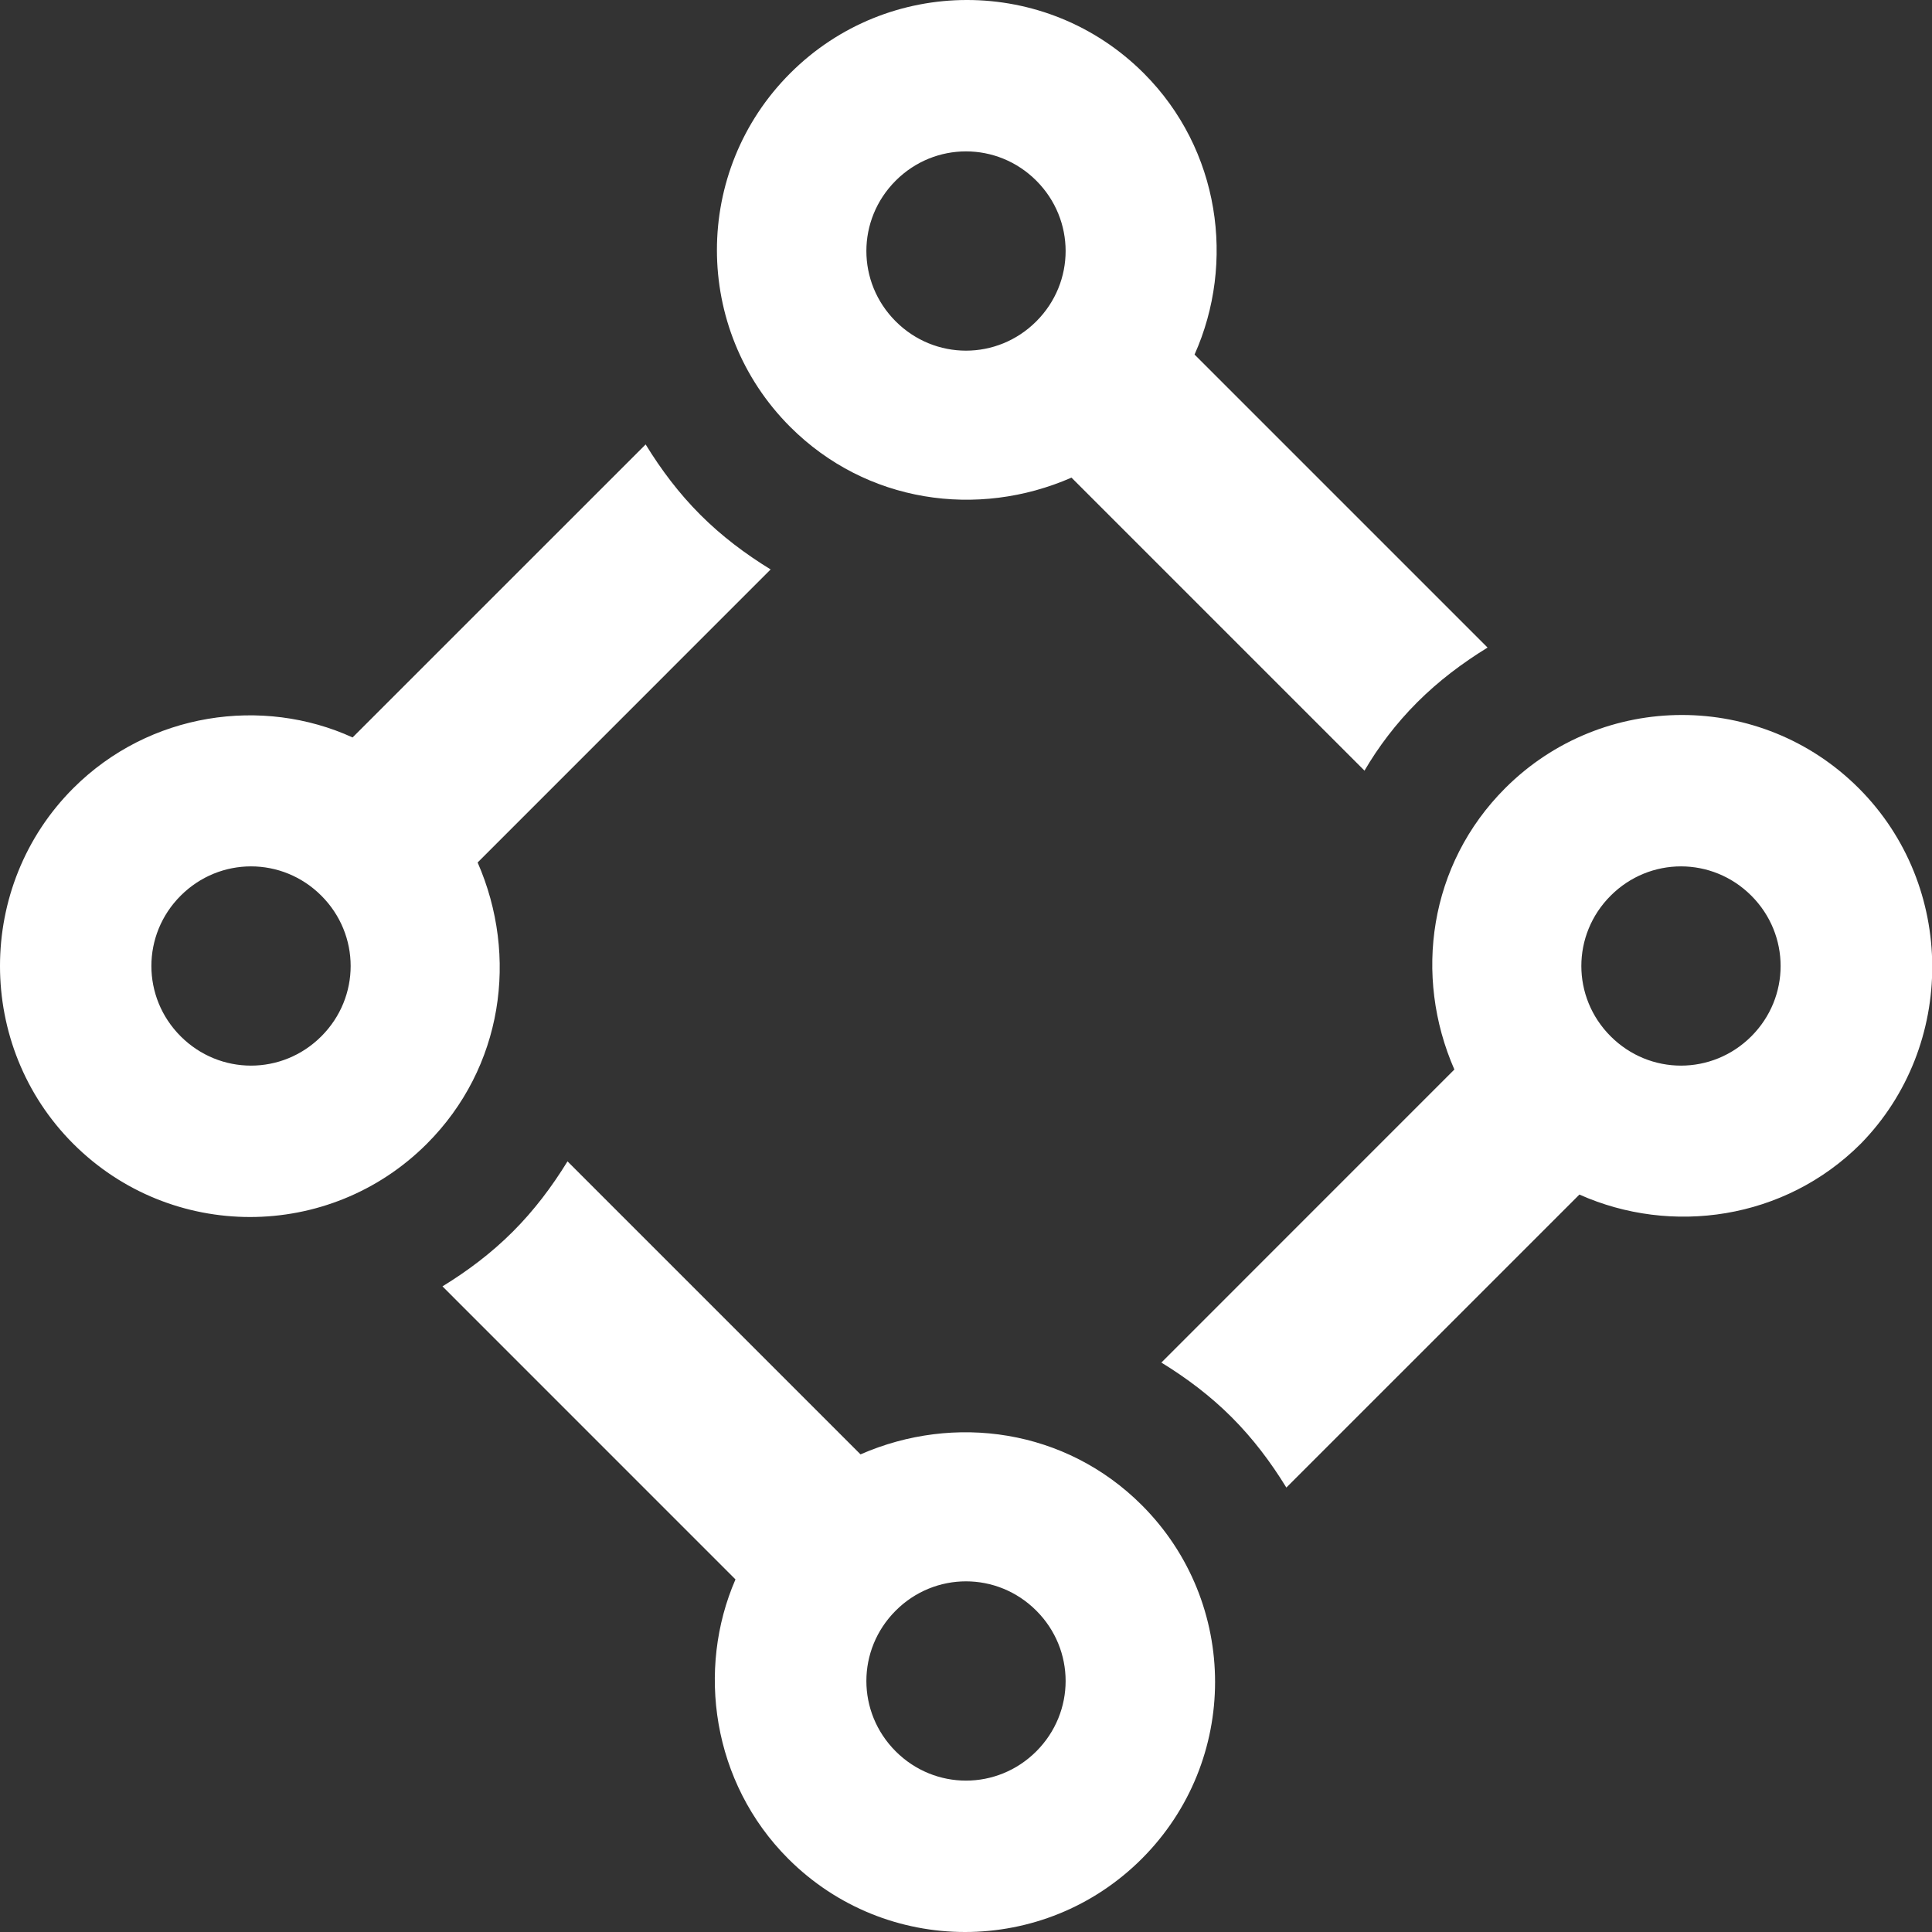 <?xml version="1.0" encoding="UTF-8"?>
<svg width="50px" height="50px" viewBox="0 0 50 50" version="1.1" xmlns="http://www.w3.org/2000/svg" xmlns:xlink="http://www.w3.org/1999/xlink">
    <rect x="0" y="0" width="50" height="50" fill="#333333" stroke="none"/>
    <!-- Generator: Sketch 50.2 (55047) - http://www.bohemiancoding.com/sketch -->
    <title>cross chain</title>
    <desc>Created with Sketch.</desc>
    <defs></defs>
    <g id="v2" stroke="none" stroke-width="1" fill="none" fill-rule="evenodd">
        <g id="organize" transform="translate(-138, -2410)" fill="#FFFFFF" fill-rule="nonzero">
            <g id="technologies" transform="translate(138, 2242)">
                <g id="cross-chain" transform="translate(0, 168)">
                    <path d="M1.896,29.601 C4.424,32.128 8.519,32.128 11.047,29.601 C13.018,27.629 13.423,24.747 12.361,22.321 L19.944,14.737 C19.287,14.333 18.68,13.878 18.124,13.322 C17.568,12.765 17.113,12.159 16.709,11.502 L9.125,19.085 C6.8,18.023 3.868,18.428 1.896,20.399 C-0.632,22.927 -0.632,27.073 1.896,29.601 Z M4.676,23.18 C5.688,22.169 7.305,22.169 8.316,23.18 C9.328,24.191 9.328,25.809 8.316,26.82 C7.305,27.831 5.688,27.831 4.676,26.82 C3.665,25.809 3.665,24.191 4.676,23.18 Z M20.399,48.104 C22.927,50.632 27.022,50.632 29.55,48.104 C32.078,45.576 32.078,41.481 29.55,38.953 C27.578,36.982 24.697,36.577 22.27,37.639 L14.687,30.056 C14.282,30.713 13.827,31.32 13.271,31.876 C12.715,32.432 12.108,32.887 11.451,33.291 L19.034,40.875 C18.023,43.2 18.428,46.132 20.399,48.104 Z M23.18,41.684 C24.191,40.672 25.809,40.672 26.82,41.684 C27.831,42.695 27.831,44.312 26.82,45.324 C25.809,46.335 24.191,46.335 23.18,45.324 C22.169,44.312 22.169,42.695 23.18,41.684 Z M48.104,20.399 C45.576,17.872 41.481,17.872 38.953,20.399 C36.982,22.371 36.577,25.253 37.639,27.679 L30.056,35.263 C30.713,35.667 31.32,36.122 31.876,36.678 C32.432,37.235 32.887,37.841 33.291,38.498 L40.875,30.915 C43.251,31.977 46.183,31.572 48.155,29.601 C50.632,27.073 50.632,22.927 48.104,20.399 Z M45.324,26.82 C44.312,27.831 42.695,27.831 41.684,26.82 C40.672,25.809 40.672,24.191 41.684,23.18 C42.695,22.169 44.312,22.169 45.324,23.18 C46.335,24.191 46.335,25.809 45.324,26.82 Z M36.678,18.175 C37.235,17.619 37.841,17.164 38.498,16.759 L30.915,9.176 C31.977,6.8 31.572,3.868 29.601,1.896 C27.073,-0.632 22.978,-0.632 20.45,1.896 C17.922,4.424 17.922,8.519 20.45,11.047 C22.422,13.018 25.303,13.423 27.73,12.361 L35.313,19.944 C35.667,19.338 36.122,18.731 36.678,18.175 Z M26.82,8.316 C25.809,9.328 24.191,9.328 23.18,8.316 C22.169,7.305 22.169,5.688 23.18,4.676 C24.191,3.665 25.809,3.665 26.82,4.676 C27.831,5.688 27.831,7.305 26.82,8.316 Z" id="Shape"></path>
                </g>
            </g>
        </g>
    </g>
</svg>